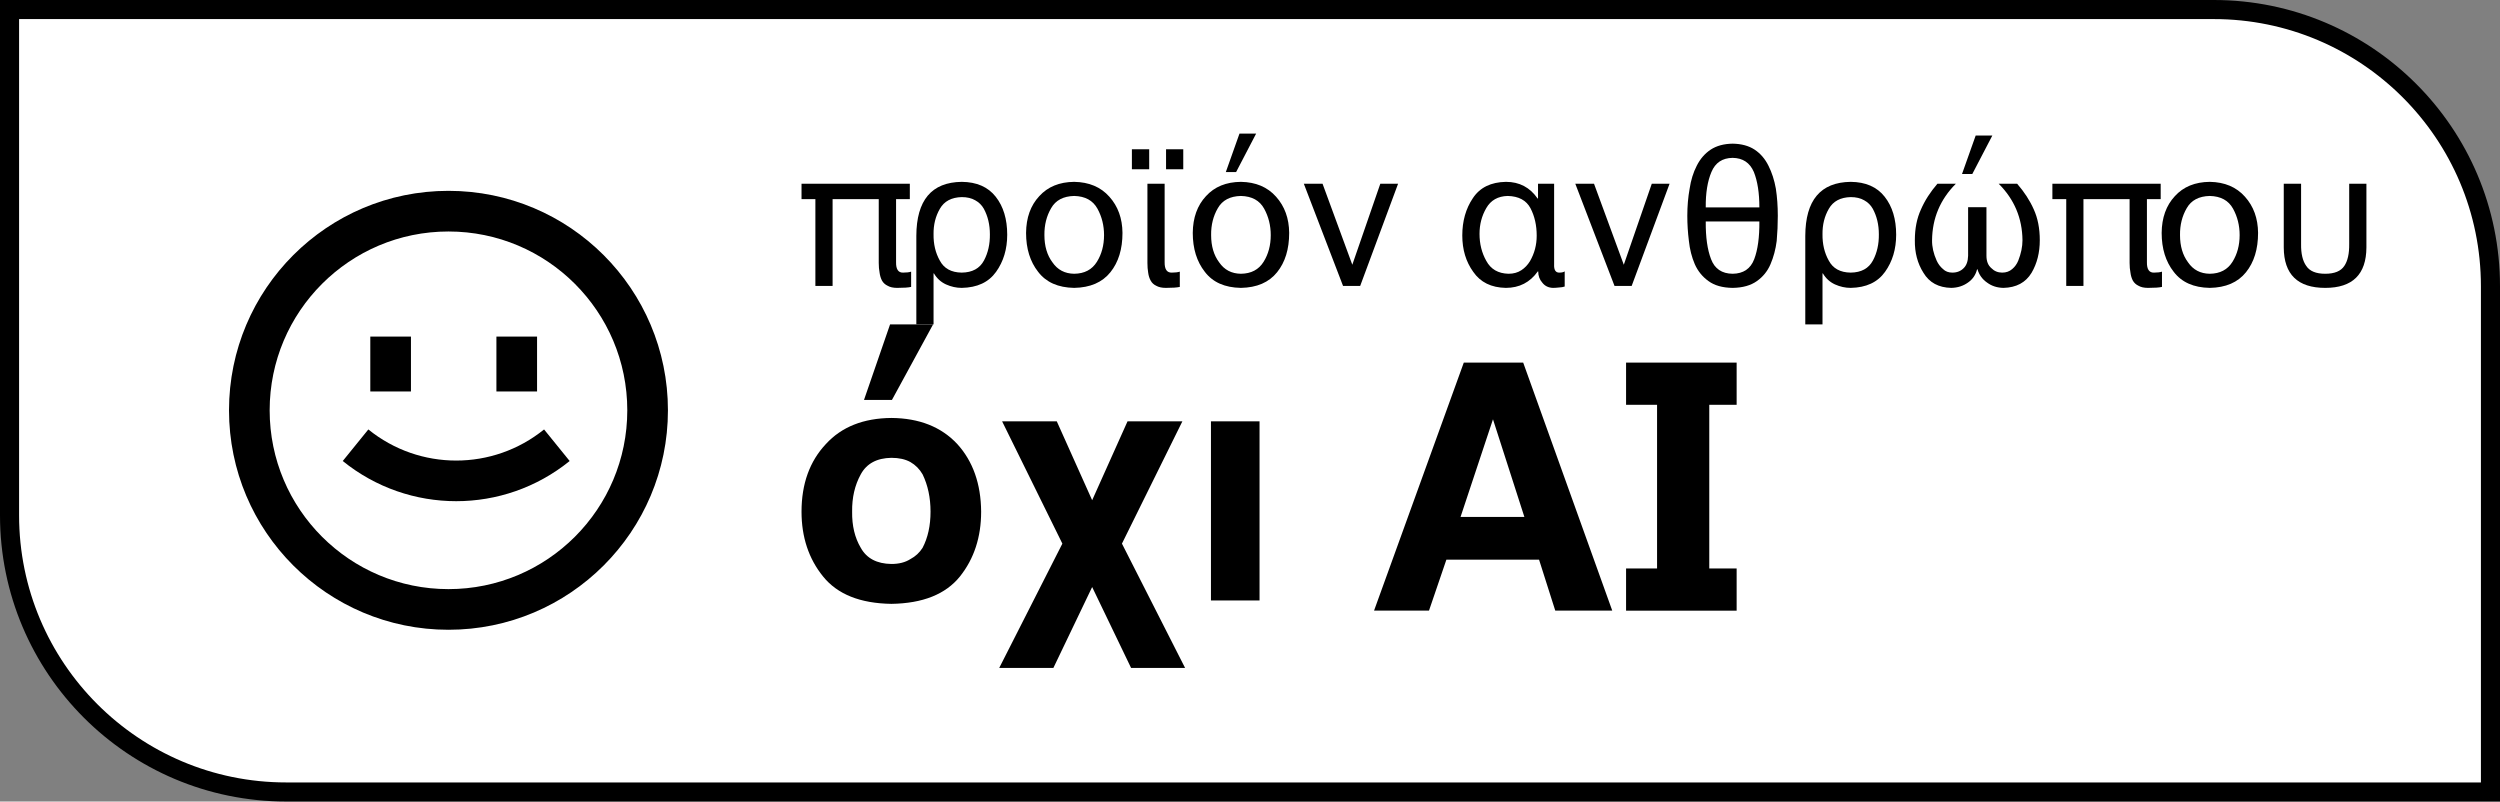 <svg width="131" height="42" viewBox="0 0 131 42" fill="none" xmlns="http://www.w3.org/2000/svg">
<rect x="0" y="0" width="131" height="42" fill="#808080" stroke="none"/>
<path d="M0.5 0.5H116C124.008 0.5 130.5 6.992 130.5 15V41.5H15C6.992 41.5 0.5 35.008 0.5 27V0.5Z" fill="white" stroke="black"/>
<path d="M17.96 24.157C21.427 26.964 26.384 26.964 29.85 24.157L28.509 22.503C25.825 24.677 21.985 24.677 19.301 22.503L17.96 24.157Z" fill="black"/>
<path d="M19.404 20.513V17.637H21.534V20.513H19.404Z" fill="black"/>
<path d="M26.012 17.637V20.513H28.142V17.637H26.012Z" fill="black"/>
<path fill-rule="evenodd" clip-rule="evenodd" d="M35 21.5C35 27.851 29.851 33 23.5 33C17.149 33 12 27.851 12 21.5C12 15.149 17.149 10 23.5 10C29.851 10 35 15.149 35 21.5ZM32.87 21.5C32.87 26.675 28.675 30.87 23.5 30.87C18.325 30.87 14.13 26.675 14.13 21.5C14.13 16.325 18.325 12.13 23.5 12.13C28.675 12.13 32.87 16.325 32.87 21.5Z" fill="black"/>
<path fill-rule="evenodd" clip-rule="evenodd" d="M51.412 26.811C51.412 28.145 51.042 29.276 50.303 30.205C49.552 31.139 48.354 31.618 46.71 31.642C45.072 31.618 43.878 31.139 43.127 30.205C42.376 29.276 42 28.145 42 26.811C42 25.354 42.426 24.172 43.277 23.267C44.099 22.368 45.244 21.913 46.71 21.901C48.171 21.913 49.321 22.368 50.161 23.267C50.983 24.172 51.4 25.354 51.412 26.811ZM45.105 28.706C45.412 29.259 45.947 29.541 46.71 29.552C47.107 29.552 47.438 29.467 47.704 29.297C47.97 29.156 48.183 28.959 48.343 28.706C48.62 28.177 48.76 27.546 48.76 26.811C48.76 26.076 48.62 25.424 48.343 24.854C48.183 24.578 47.97 24.363 47.704 24.211C47.438 24.064 47.107 23.99 46.71 23.99C45.947 24.002 45.412 24.29 45.105 24.854C44.791 25.424 44.641 26.076 44.652 26.811C44.641 27.546 44.791 28.177 45.105 28.706ZM45.273 20.958L46.639 17H48.893L46.737 20.958H45.273ZM62.099 35H59.269L57.229 30.76L55.197 35H52.359L55.668 28.486L52.51 22.077H55.375L57.229 26.212L59.083 22.077H61.957L58.79 28.486L62.099 35ZM66 22.077H63.454V31.465H66V22.077ZM79.877 27.086H76.533L78.232 21.971L79.877 27.086ZM79.815 19H76.703L72 31.997H74.879L75.791 29.325H80.646L81.496 31.997H84.482L79.815 19ZM86.83 29.789V21.211H85.206V19H86.83H89.566H91V21.211H89.566V29.789H91V32H85.206V29.789H86.83Z" fill="black"/>
<path d="M42 9.629H47.675V10.434H46.954V13.737C46.947 14.109 47.07 14.292 47.321 14.285C47.498 14.285 47.639 14.268 47.743 14.235V15.034C47.596 15.068 47.352 15.085 47.012 15.085C46.803 15.085 46.636 15.048 46.512 14.974C46.385 14.914 46.286 14.825 46.218 14.707C46.153 14.583 46.11 14.443 46.09 14.285C46.061 14.134 46.046 13.965 46.046 13.777V10.434H43.628V14.984H42.726V10.434H42V9.629Z" fill="black"/>
<path d="M50.394 14.285C50.95 14.278 51.339 14.066 51.562 13.647C51.774 13.248 51.877 12.79 51.87 12.274C51.87 11.775 51.764 11.329 51.552 10.937C51.444 10.746 51.293 10.598 51.1 10.494C50.911 10.384 50.675 10.328 50.394 10.328C49.858 10.342 49.477 10.544 49.251 10.937C49.023 11.329 48.911 11.775 48.918 12.274C48.911 12.79 49.019 13.248 49.242 13.647C49.461 14.066 49.845 14.278 50.394 14.285ZM48.016 12.36C48.022 10.492 48.815 9.549 50.394 9.529C51.179 9.536 51.772 9.795 52.175 10.308C52.577 10.818 52.778 11.481 52.778 12.299C52.778 13.053 52.583 13.702 52.194 14.245C51.805 14.791 51.205 15.071 50.394 15.085C50.113 15.085 49.838 15.024 49.57 14.903C49.302 14.78 49.091 14.587 48.938 14.325H48.918V17H48.016V12.36Z" fill="black"/>
<path d="M56.287 9.529C57.069 9.542 57.683 9.802 58.131 10.308C58.582 10.811 58.811 11.443 58.818 12.204C58.818 13.055 58.607 13.742 58.185 14.265C57.757 14.798 57.124 15.071 56.287 15.085C55.444 15.071 54.814 14.791 54.399 14.245C53.977 13.709 53.766 13.028 53.766 12.204C53.773 11.409 54.003 10.767 54.458 10.278C54.906 9.785 55.515 9.536 56.287 9.529ZM57.852 12.319C57.852 11.816 57.737 11.356 57.508 10.937C57.27 10.504 56.862 10.281 56.287 10.268C55.718 10.281 55.316 10.494 55.081 10.906C54.839 11.319 54.721 11.79 54.727 12.319C54.727 12.896 54.868 13.372 55.149 13.747C55.417 14.139 55.797 14.339 56.287 14.345C56.827 14.339 57.224 14.129 57.479 13.717C57.727 13.318 57.852 12.852 57.852 12.319Z" fill="black"/>
<path d="M60.125 9.629H61.027V13.737C61.021 14.109 61.145 14.292 61.4 14.285C61.573 14.285 61.714 14.268 61.822 14.235V15.034C61.675 15.068 61.431 15.085 61.091 15.085C60.882 15.085 60.714 15.048 60.586 14.974C60.458 14.914 60.362 14.825 60.297 14.707C60.228 14.583 60.184 14.443 60.164 14.285C60.138 14.134 60.125 13.965 60.125 13.777V9.629ZM61.101 7.82H62.003V8.87H61.101V7.82ZM59.311 7.82H60.218V8.87H59.311V7.82Z" fill="black"/>
<path d="M65.022 9.529C65.804 9.542 66.418 9.802 66.866 10.308C67.317 10.811 67.546 11.443 67.553 12.204C67.553 13.055 67.342 13.742 66.92 14.265C66.492 14.798 65.859 15.071 65.022 15.085C64.179 15.071 63.549 14.791 63.134 14.245C62.712 13.709 62.501 13.028 62.501 12.204C62.508 11.409 62.738 10.767 63.193 10.278C63.641 9.785 64.251 9.536 65.022 9.529ZM66.587 12.319C66.587 11.816 66.472 11.356 66.243 10.937C66.005 10.504 65.598 10.281 65.022 10.268C64.453 10.281 64.051 10.494 63.816 10.906C63.574 11.319 63.456 11.79 63.463 12.319C63.463 12.896 63.603 13.372 63.884 13.747C64.153 14.139 64.532 14.339 65.022 14.345C65.562 14.339 65.959 14.129 66.214 13.717C66.463 13.318 66.587 12.852 66.587 12.319ZM64.949 7H65.822L64.772 9.016H64.233L64.949 7Z" fill="black"/>
<path d="M68.321 9.629H69.302L70.861 13.873L72.328 9.629H73.259L71.273 14.984H70.376L68.321 9.629Z" fill="black"/>
<path d="M81.436 13.853C81.422 14.148 81.516 14.292 81.715 14.285C81.836 14.285 81.927 14.263 81.99 14.22V15.014C81.915 15.041 81.816 15.058 81.695 15.064C81.568 15.078 81.462 15.085 81.377 15.085C81.141 15.078 80.957 14.989 80.822 14.818C80.675 14.654 80.602 14.454 80.602 14.22H80.582C80.173 14.796 79.614 15.085 78.905 15.085C78.143 15.071 77.574 14.791 77.198 14.245C76.815 13.715 76.624 13.08 76.624 12.339C76.624 11.582 76.809 10.93 77.178 10.384C77.544 9.827 78.123 9.542 78.915 9.529C79.618 9.529 80.17 9.821 80.572 10.404H80.592V9.629H81.436V13.853ZM79.047 14.345C79.308 14.345 79.532 14.283 79.719 14.159C79.899 14.042 80.049 13.884 80.17 13.687C80.406 13.281 80.523 12.835 80.523 12.349C80.523 11.806 80.415 11.329 80.2 10.916C79.981 10.498 79.582 10.281 79.003 10.268C78.49 10.281 78.115 10.494 77.88 10.906C77.644 11.312 77.527 11.761 77.527 12.254C77.527 12.777 77.644 13.248 77.88 13.667C78.115 14.106 78.504 14.332 79.047 14.345Z" fill="black"/>
<path d="M82.546 9.629H83.527L85.087 13.873L86.553 9.629H87.485L85.499 14.984H84.601L82.546 9.629Z" fill="black"/>
<path d="M92.191 10.866C92.191 10.112 92.095 9.494 91.902 9.011C91.693 8.525 91.322 8.279 90.789 8.272C90.252 8.279 89.883 8.525 89.68 9.011C89.474 9.494 89.374 10.112 89.381 10.866H92.191ZM88.415 11.309C88.415 10.806 88.456 10.332 88.537 9.886C88.603 9.44 88.727 9.04 88.91 8.684C89.09 8.326 89.334 8.044 89.641 7.84C89.948 7.639 90.331 7.535 90.789 7.528C91.25 7.535 91.634 7.639 91.941 7.84C92.249 8.044 92.49 8.326 92.667 8.684C92.847 9.04 92.976 9.44 93.055 9.886C93.123 10.332 93.157 10.806 93.157 11.309C93.157 11.748 93.138 12.187 93.099 12.626C93.043 13.065 92.935 13.471 92.775 13.843C92.621 14.205 92.384 14.5 92.064 14.727C91.74 14.959 91.315 15.078 90.789 15.085C90.259 15.078 89.837 14.959 89.523 14.727C89.206 14.5 88.967 14.205 88.807 13.843C88.647 13.471 88.544 13.065 88.498 12.626C88.443 12.187 88.415 11.748 88.415 11.309ZM89.381 11.605C89.374 12.43 89.468 13.088 89.66 13.581C89.85 14.084 90.226 14.339 90.789 14.345C91.351 14.339 91.729 14.084 91.921 13.581C92.108 13.088 92.198 12.43 92.191 11.605H89.381Z" fill="black"/>
<path d="M96.976 14.285C97.532 14.278 97.921 14.066 98.143 13.647C98.356 13.248 98.459 12.79 98.452 12.274C98.452 11.775 98.346 11.329 98.133 10.937C98.025 10.746 97.875 10.598 97.682 10.494C97.492 10.384 97.257 10.328 96.976 10.328C96.439 10.342 96.059 10.544 95.833 10.937C95.604 11.329 95.493 11.775 95.499 12.274C95.493 12.79 95.601 13.248 95.823 13.647C96.042 14.066 96.426 14.278 96.976 14.285ZM94.597 12.36C94.604 10.492 95.397 9.549 96.976 9.529C97.76 9.536 98.354 9.795 98.756 10.308C99.158 10.818 99.359 11.481 99.359 12.299C99.359 13.053 99.165 13.702 98.776 14.245C98.387 14.791 97.787 15.071 96.976 15.085C96.695 15.085 96.42 15.024 96.152 14.903C95.884 14.78 95.673 14.587 95.519 14.325H95.499V17H94.597V12.36Z" fill="black"/>
<path d="M104.09 13.4C104.09 13.688 104.175 13.905 104.345 14.049C104.499 14.206 104.688 14.285 104.914 14.285C105.123 14.285 105.298 14.223 105.439 14.099C105.579 13.982 105.685 13.834 105.757 13.657C105.904 13.285 105.978 12.928 105.978 12.586C105.965 11.433 105.55 10.447 104.732 9.629H105.699C106.075 10.062 106.366 10.511 106.572 10.977C106.781 11.439 106.885 11.976 106.885 12.586C106.885 13.236 106.742 13.806 106.454 14.295C106.143 14.808 105.651 15.071 104.978 15.085C104.647 15.078 104.363 14.986 104.124 14.808C103.876 14.637 103.707 14.404 103.619 14.109H103.599C103.527 14.404 103.367 14.637 103.119 14.808C102.87 14.986 102.579 15.078 102.246 15.085C101.582 15.071 101.096 14.808 100.789 14.295C100.478 13.806 100.328 13.236 100.338 12.586C100.338 11.976 100.444 11.439 100.657 10.977C100.859 10.511 101.147 10.062 101.52 9.629H102.486C101.669 10.447 101.253 11.433 101.24 12.586C101.234 12.928 101.314 13.285 101.481 13.657C101.562 13.834 101.674 13.982 101.814 14.099C101.938 14.223 102.102 14.285 102.305 14.285C102.547 14.285 102.744 14.206 102.898 14.049C103.045 13.905 103.122 13.688 103.129 13.4V10.856H104.09V13.4ZM103.526 7.101H104.399L103.349 9.117H102.81L103.526 7.101Z" fill="black"/>
<path d="M107.545 9.629H113.22V10.434H112.499V13.737C112.492 14.109 112.615 14.292 112.867 14.285C113.043 14.285 113.184 14.268 113.288 14.235V15.034C113.141 15.068 112.898 15.085 112.558 15.085C112.348 15.085 112.182 15.048 112.057 14.974C111.93 14.914 111.832 14.825 111.763 14.707C111.698 14.583 111.655 14.443 111.636 14.285C111.606 14.134 111.591 13.965 111.591 13.777V10.434H109.173V14.984H108.271V10.434H107.545V9.629Z" fill="black"/>
<path d="M115.792 9.529C116.574 9.542 117.188 9.802 117.636 10.308C118.088 10.811 118.316 11.443 118.323 12.204C118.323 13.055 118.112 13.742 117.69 14.265C117.262 14.798 116.629 15.071 115.792 15.085C114.949 15.071 114.319 14.791 113.904 14.245C113.482 13.709 113.271 13.028 113.271 12.204C113.278 11.409 113.508 10.767 113.963 10.278C114.411 9.785 115.021 9.536 115.792 9.529ZM117.357 12.319C117.357 11.816 117.242 11.356 117.013 10.937C116.775 10.504 116.368 10.281 115.792 10.268C115.223 10.281 114.821 10.494 114.586 10.906C114.344 11.319 114.226 11.79 114.233 12.319C114.233 12.896 114.373 13.372 114.654 13.747C114.922 14.139 115.302 14.339 115.792 14.345C116.332 14.339 116.729 14.129 116.984 13.717C117.232 13.318 117.357 12.852 117.357 12.319Z" fill="black"/>
<path d="M124 12.968C123.993 14.379 123.274 15.085 121.842 15.085C120.4 15.085 119.676 14.379 119.669 12.968V9.629H120.577V12.792C120.57 13.291 120.66 13.672 120.846 13.933C121.026 14.208 121.358 14.345 121.842 14.345C122.329 14.345 122.663 14.208 122.843 13.933C123.019 13.672 123.104 13.291 123.098 12.792V9.629H124V12.968Z" fill="black"/>
</svg>
